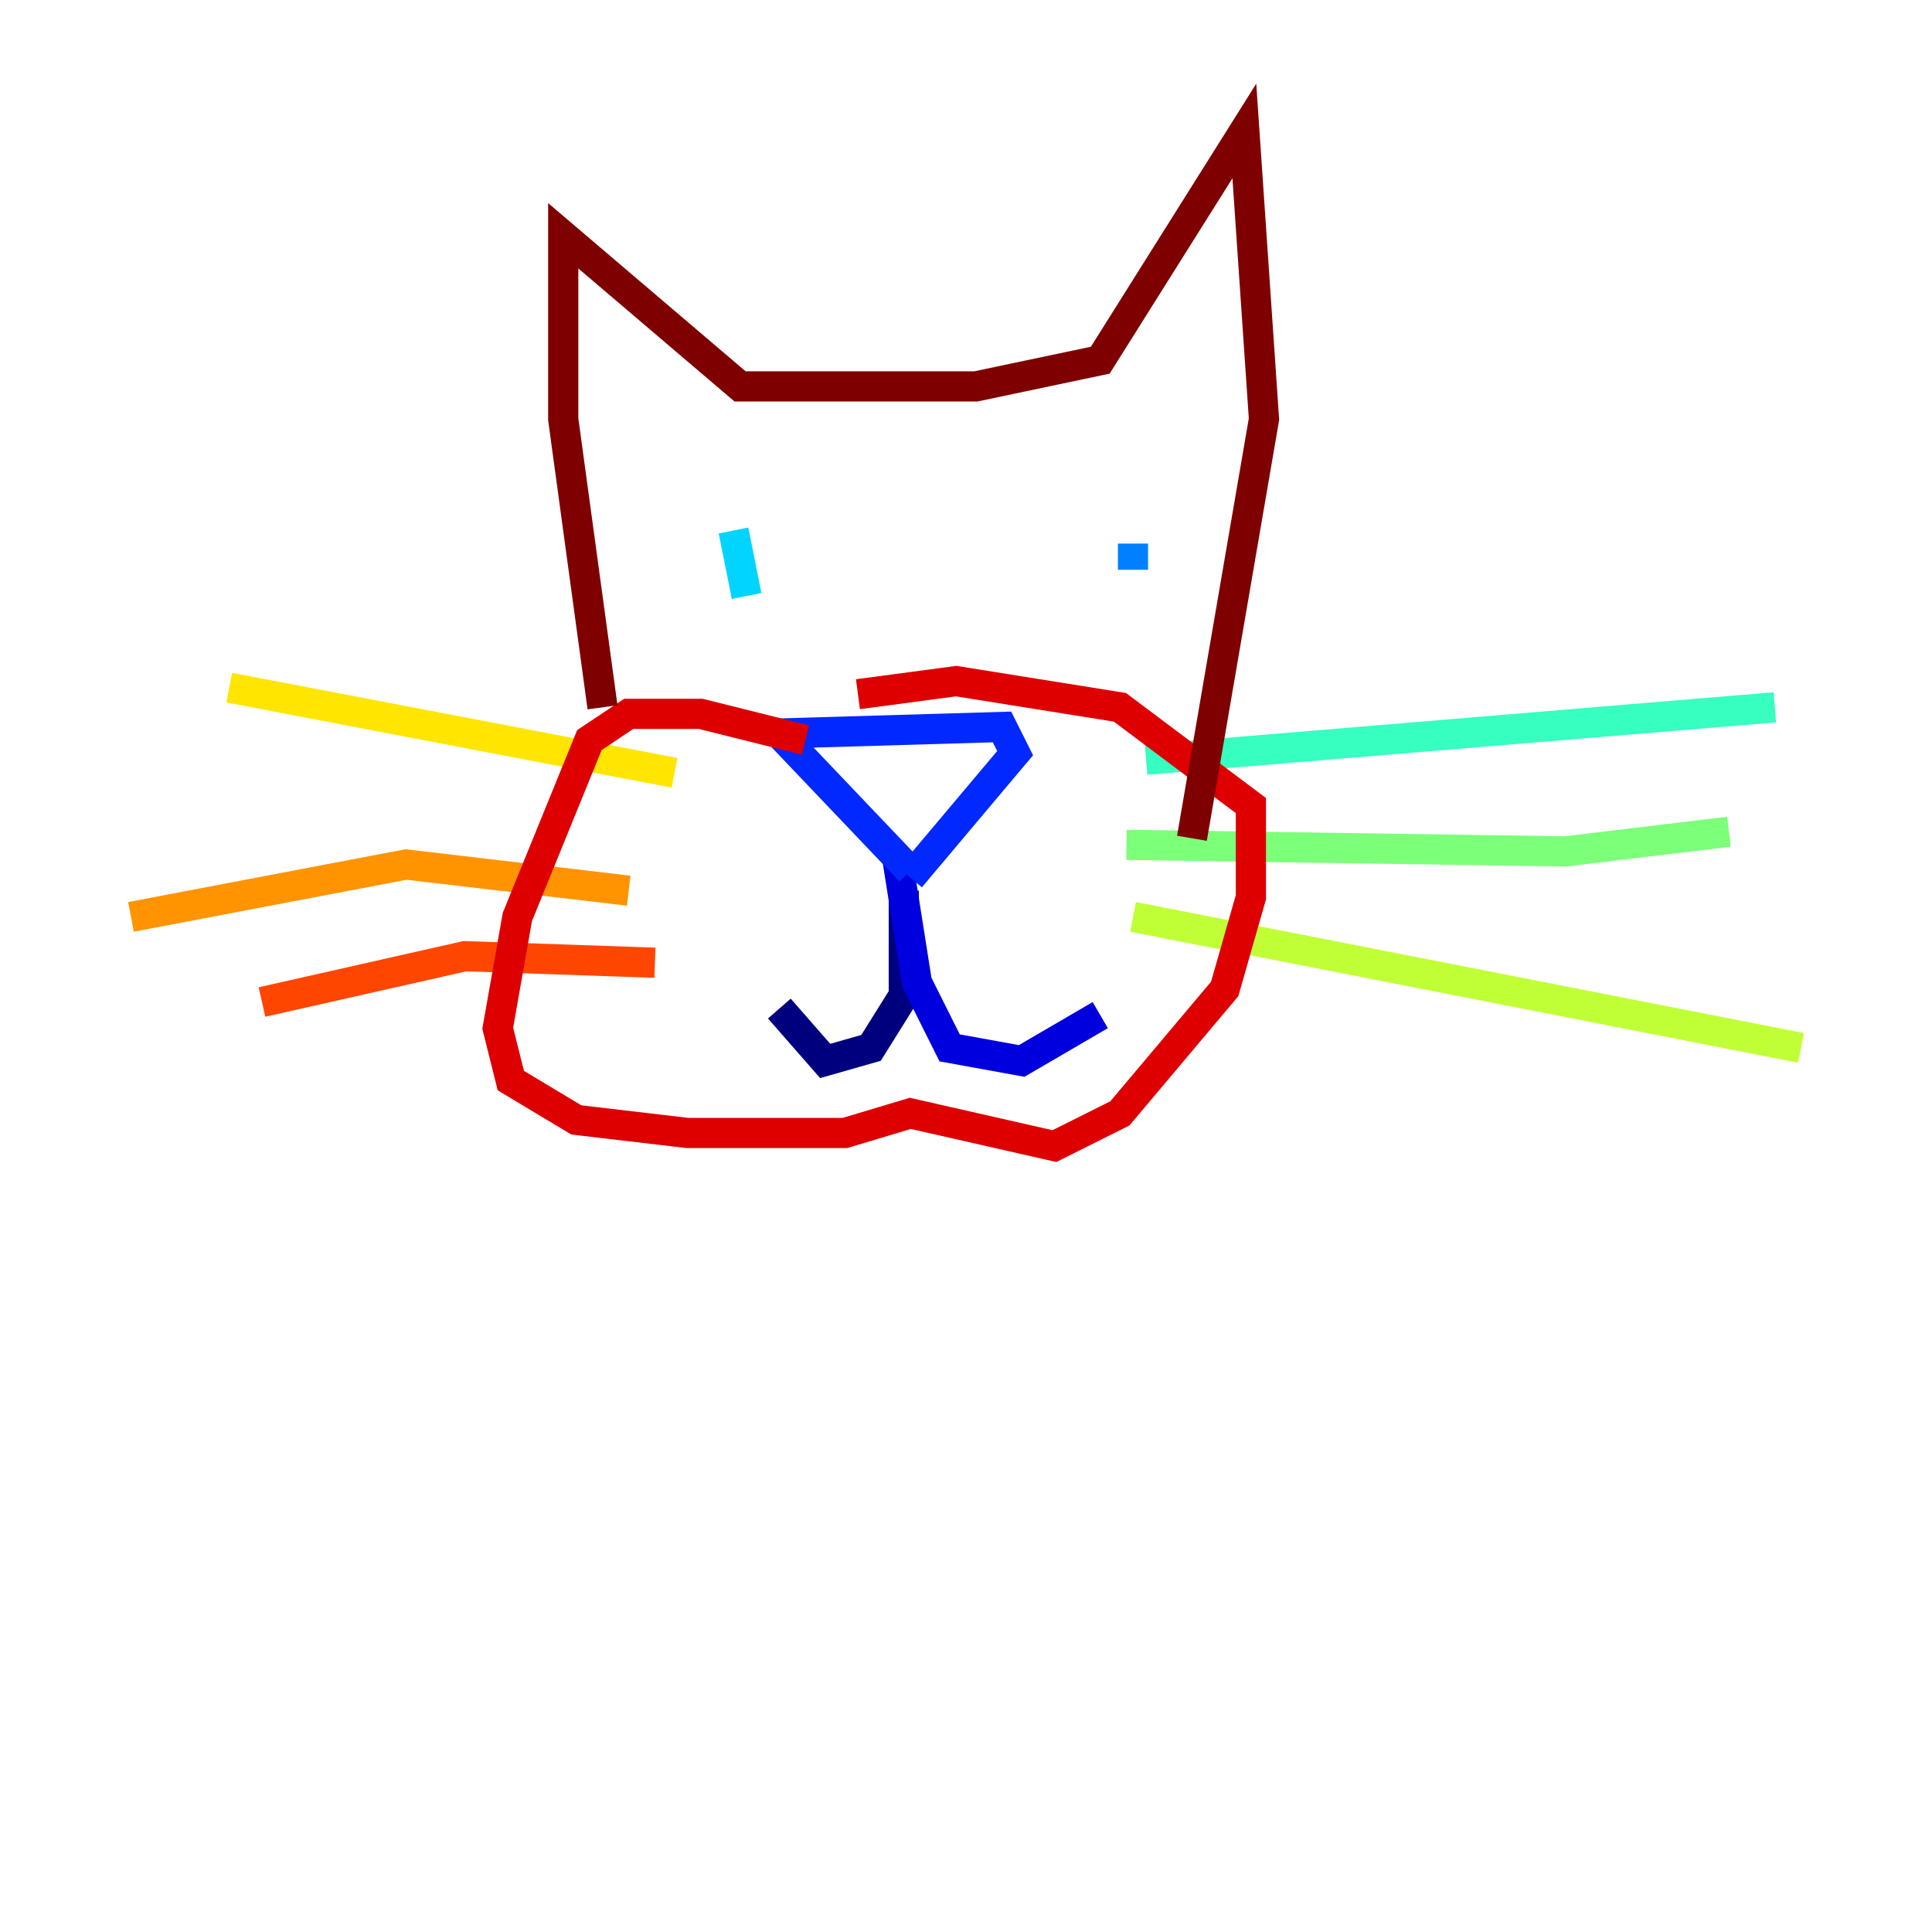 <?xml version="1.0" encoding="utf-8" ?>
<svg baseProfile="tiny" height="128" version="1.2" viewBox="0,0,128,128" width="128" xmlns="http://www.w3.org/2000/svg" xmlns:ev="http://www.w3.org/2001/xml-events" xmlns:xlink="http://www.w3.org/1999/xlink"><defs /><polyline fill="none" points="59.878,59.01 59.878,65.953 57.709,69.424 54.671,70.291 51.634,66.82" stroke="#00007f" stroke-width="2" /><polyline fill="none" points="59.444,56.841 60.746,65.085 62.915,69.424 67.688,70.291 72.895,67.254" stroke="#0000de" stroke-width="2" /><polyline fill="none" points="60.312,57.709 51.634,48.597 66.386,48.163 67.254,49.898 60.312,58.142" stroke="#0028ff" stroke-width="2" /><polyline fill="none" points="75.064,36.014 75.064,37.749" stroke="#0080ff" stroke-width="2" /><polyline fill="none" points="48.597,35.146 49.464,39.485" stroke="#00d4ff" stroke-width="2" /><polyline fill="none" points="75.932,50.332 117.586,46.861" stroke="#36ffc0" stroke-width="2" /><polyline fill="none" points="74.63,55.973 103.702,56.407 114.549,55.105" stroke="#7cff79" stroke-width="2" /><polyline fill="none" points="75.064,60.746 119.322,69.424" stroke="#c0ff36" stroke-width="2" /><polyline fill="none" points="44.691,51.2 15.186,45.559" stroke="#ffe500" stroke-width="2" /><polyline fill="none" points="41.654,59.01 26.902,57.275 8.678,60.746" stroke="#ff9400" stroke-width="2" /><polyline fill="none" points="43.39,63.783 30.807,63.349 17.356,66.386" stroke="#ff4600" stroke-width="2" /><polyline fill="none" points="53.37,49.031 46.427,47.295 41.654,47.295 39.051,49.031 34.278,60.746 32.976,68.122 33.844,71.593 38.183,74.197 45.559,75.064 55.973,75.064 60.312,73.763 69.858,75.932 74.197,73.763 81.139,65.519 82.875,59.444 82.875,53.37 74.197,46.861 63.349,45.125 56.841,45.993" stroke="#de0000" stroke-width="2" /><polyline fill="none" points="39.919,46.861 37.315,27.77 37.315,15.62 49.031,25.6 64.651,25.6 72.895,23.864 82.441,8.678 83.742,27.77 78.969,55.539" stroke="#7f0000" stroke-width="2" /></svg>